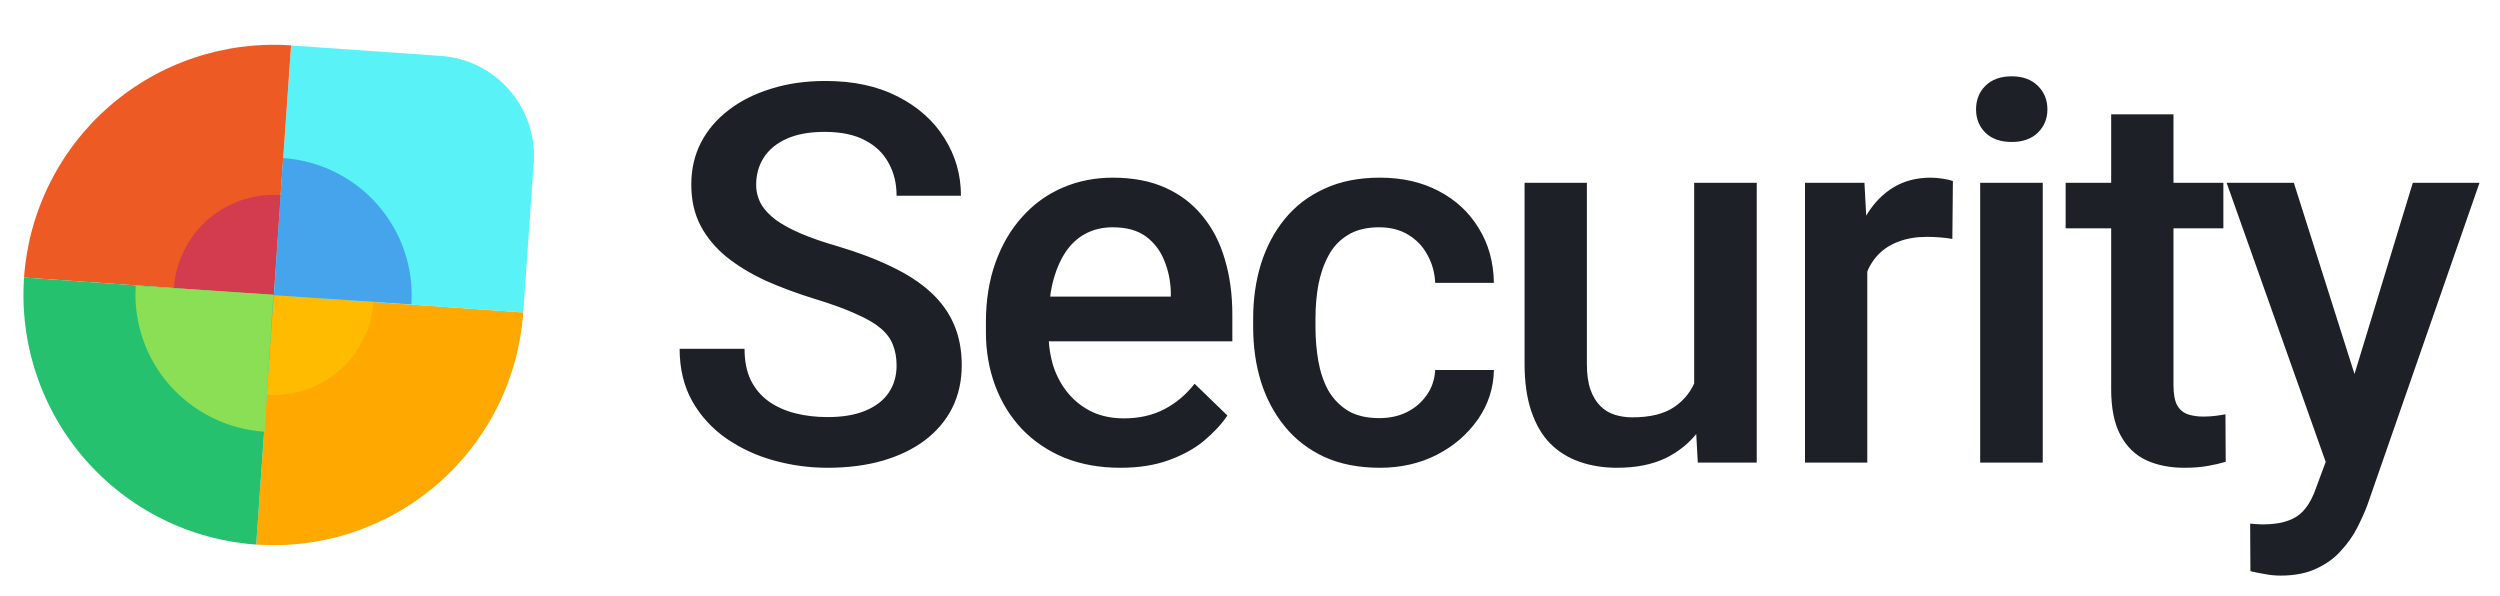 <svg width="109" height="26" viewBox="0 0 109 26" fill="none" xmlns="http://www.w3.org/2000/svg">
<path d="M22.814 13.621C22.714 15.05 22.334 16.445 21.694 17.727C21.055 19.009 20.17 20.153 19.088 21.093C18.007 22.033 16.751 22.75 15.393 23.205C14.034 23.66 12.6 23.842 11.17 23.742L11.931 12.86L22.814 13.621Z" fill="#FFA800"/>
<path d="M16.288 13.161C16.248 13.733 16.096 14.291 15.84 14.804C15.584 15.317 15.23 15.774 14.798 16.15C14.365 16.526 13.863 16.813 13.319 16.995C12.776 17.177 12.202 17.25 11.63 17.21L11.935 12.857L16.288 13.161Z" fill="#FFBB00"/>
<path d="M12.693 1.982L19.222 2.438C21.626 2.606 23.439 4.692 23.271 7.096L22.814 13.625L11.932 12.864L12.693 1.982Z" fill="#59F2F6"/>
<path d="M1.048 12.101C1.148 10.672 1.528 9.276 2.168 7.994C2.807 6.712 3.692 5.568 4.773 4.628C5.855 3.689 7.11 2.971 8.469 2.516C9.828 2.062 11.262 1.879 12.691 1.979L11.931 12.862L1.048 12.101Z" fill="#EE5A24"/>
<path d="M11.171 23.744C9.742 23.644 8.346 23.263 7.064 22.624C5.782 21.985 4.639 21.099 3.699 20.018C2.759 18.937 2.041 17.681 1.587 16.323C1.132 14.964 0.949 13.529 1.049 12.1L11.932 12.861L11.171 23.744Z" fill="#25C16F"/>
<path d="M7.582 12.552C7.622 11.981 7.774 11.422 8.03 10.91C8.285 10.397 8.64 9.939 9.072 9.563C9.504 9.188 10.007 8.9 10.55 8.719C11.094 8.537 11.668 8.464 12.239 8.504L11.935 12.857L7.582 12.552Z" fill="#D33C4E"/>
<path d="M17.937 13.271C17.989 12.486 17.886 11.698 17.633 10.953C17.38 10.207 16.982 9.519 16.462 8.926C15.943 8.334 15.311 7.85 14.604 7.501C13.897 7.152 13.128 6.945 12.341 6.893L11.943 12.872L17.937 13.271Z" fill="#45A4EC"/>
<path d="M5.918 12.457C5.866 13.241 5.971 14.028 6.225 14.772C6.479 15.517 6.878 16.204 7.399 16.795C7.92 17.386 8.553 17.869 9.262 18.217C9.97 18.565 10.741 18.77 11.529 18.822L11.919 12.849L5.918 12.457Z" fill="#8BDF55"/>
<path d="M39.091 15.942C39.091 15.603 39.038 15.303 38.933 15.04C38.835 14.777 38.659 14.536 38.403 14.318C38.148 14.1 37.787 13.89 37.321 13.687C36.862 13.476 36.276 13.262 35.562 13.044C34.781 12.804 34.059 12.537 33.398 12.244C32.744 11.943 32.173 11.598 31.684 11.207C31.196 10.808 30.816 10.354 30.546 9.843C30.275 9.324 30.14 8.727 30.14 8.05C30.14 7.381 30.279 6.773 30.557 6.224C30.842 5.675 31.244 5.202 31.763 4.803C32.289 4.398 32.909 4.086 33.623 3.868C34.337 3.642 35.126 3.53 35.991 3.53C37.208 3.53 38.257 3.755 39.136 4.206C40.023 4.657 40.703 5.262 41.176 6.021C41.657 6.78 41.898 7.618 41.898 8.535H39.091C39.091 7.994 38.974 7.517 38.741 7.103C38.516 6.682 38.17 6.352 37.704 6.111C37.246 5.871 36.663 5.75 35.957 5.75C35.288 5.75 34.732 5.852 34.288 6.055C33.845 6.258 33.514 6.532 33.296 6.878C33.078 7.223 32.969 7.614 32.969 8.05C32.969 8.358 33.041 8.64 33.184 8.896C33.326 9.144 33.544 9.377 33.837 9.595C34.13 9.805 34.499 10.004 34.942 10.192C35.386 10.38 35.908 10.56 36.509 10.733C37.419 11.004 38.212 11.305 38.888 11.635C39.564 11.958 40.128 12.327 40.579 12.74C41.03 13.153 41.368 13.623 41.594 14.149C41.819 14.668 41.932 15.258 41.932 15.919C41.932 16.611 41.793 17.234 41.515 17.791C41.237 18.339 40.838 18.809 40.32 19.2C39.809 19.583 39.192 19.88 38.471 20.09C37.757 20.293 36.96 20.395 36.081 20.395C35.292 20.395 34.514 20.29 33.747 20.079C32.988 19.869 32.297 19.549 31.673 19.121C31.049 18.685 30.553 18.144 30.185 17.497C29.817 16.843 29.632 16.081 29.632 15.209H32.462C32.462 15.742 32.552 16.197 32.733 16.573C32.92 16.949 33.18 17.257 33.511 17.497C33.841 17.73 34.224 17.903 34.66 18.016C35.104 18.129 35.577 18.185 36.081 18.185C36.742 18.185 37.295 18.091 37.738 17.903C38.189 17.715 38.527 17.452 38.753 17.114C38.978 16.776 39.091 16.385 39.091 15.942ZM48.849 20.395C47.947 20.395 47.131 20.248 46.402 19.955C45.681 19.654 45.065 19.237 44.554 18.704C44.05 18.17 43.663 17.543 43.392 16.821C43.122 16.099 42.986 15.322 42.986 14.487V14.036C42.986 13.082 43.126 12.218 43.404 11.444C43.682 10.669 44.069 10.008 44.565 9.459C45.061 8.903 45.647 8.479 46.324 8.185C47 7.892 47.733 7.746 48.522 7.746C49.394 7.746 50.157 7.892 50.81 8.185C51.464 8.479 52.005 8.892 52.434 9.426C52.87 9.952 53.193 10.579 53.403 11.308C53.621 12.037 53.73 12.841 53.73 13.721V14.882H44.306V12.932H51.047V12.717C51.032 12.229 50.934 11.771 50.754 11.342C50.581 10.914 50.314 10.568 49.954 10.305C49.593 10.042 49.112 9.91 48.511 9.91C48.06 9.91 47.657 10.008 47.304 10.203C46.959 10.391 46.669 10.666 46.436 11.026C46.203 11.387 46.023 11.823 45.895 12.334C45.775 12.838 45.715 13.405 45.715 14.036V14.487C45.715 15.021 45.786 15.517 45.929 15.976C46.079 16.426 46.297 16.821 46.583 17.159C46.868 17.497 47.214 17.764 47.62 17.96C48.026 18.148 48.488 18.241 49.007 18.241C49.66 18.241 50.243 18.11 50.754 17.847C51.265 17.584 51.709 17.212 52.084 16.731L53.516 18.117C53.253 18.501 52.911 18.869 52.49 19.222C52.069 19.568 51.554 19.85 50.946 20.068C50.344 20.286 49.645 20.395 48.849 20.395ZM60.14 18.23C60.583 18.23 60.982 18.144 61.335 17.971C61.696 17.791 61.985 17.543 62.203 17.227C62.428 16.911 62.552 16.547 62.575 16.133H65.134C65.119 16.922 64.886 17.64 64.435 18.287C63.984 18.933 63.387 19.448 62.643 19.831C61.899 20.207 61.076 20.395 60.174 20.395C59.242 20.395 58.43 20.237 57.739 19.921C57.047 19.598 56.472 19.155 56.014 18.591C55.555 18.027 55.21 17.377 54.977 16.641C54.751 15.904 54.638 15.115 54.638 14.273V13.879C54.638 13.037 54.751 12.248 54.977 11.511C55.21 10.767 55.555 10.113 56.014 9.55C56.472 8.986 57.047 8.546 57.739 8.231C58.43 7.907 59.238 7.746 60.162 7.746C61.139 7.746 61.996 7.941 62.733 8.332C63.469 8.715 64.048 9.253 64.469 9.944C64.897 10.628 65.119 11.425 65.134 12.334H62.575C62.552 11.883 62.44 11.477 62.237 11.117C62.041 10.748 61.763 10.455 61.403 10.237C61.049 10.019 60.625 9.91 60.129 9.91C59.58 9.91 59.125 10.023 58.764 10.248C58.404 10.466 58.122 10.767 57.919 11.15C57.716 11.526 57.569 11.951 57.479 12.424C57.397 12.89 57.355 13.375 57.355 13.879V14.273C57.355 14.777 57.397 15.265 57.479 15.739C57.562 16.212 57.705 16.637 57.908 17.013C58.118 17.381 58.404 17.678 58.764 17.903C59.125 18.121 59.584 18.23 60.14 18.23ZM73.866 17.294V7.971H76.594V20.169H74.024L73.866 17.294ZM74.249 14.758L75.162 14.735C75.162 15.555 75.072 16.31 74.892 17.001C74.712 17.685 74.433 18.283 74.058 18.794C73.682 19.297 73.201 19.692 72.615 19.978C72.028 20.256 71.326 20.395 70.507 20.395C69.913 20.395 69.368 20.308 68.872 20.135C68.376 19.962 67.948 19.696 67.587 19.335C67.234 18.974 66.959 18.505 66.764 17.926C66.568 17.347 66.471 16.656 66.471 15.851V7.971H69.188V15.874C69.188 16.317 69.24 16.689 69.345 16.99C69.451 17.283 69.593 17.52 69.774 17.7C69.954 17.881 70.165 18.009 70.405 18.084C70.646 18.159 70.901 18.196 71.172 18.196C71.946 18.196 72.555 18.046 72.998 17.745C73.449 17.437 73.768 17.024 73.956 16.505C74.152 15.987 74.249 15.404 74.249 14.758ZM81.414 10.294V20.169H78.698V7.971H81.29L81.414 10.294ZM85.146 7.892L85.123 10.418C84.958 10.388 84.778 10.365 84.582 10.35C84.394 10.335 84.207 10.327 84.019 10.327C83.553 10.327 83.143 10.395 82.79 10.53C82.436 10.658 82.14 10.846 81.899 11.094C81.666 11.335 81.486 11.628 81.358 11.973C81.23 12.319 81.155 12.706 81.132 13.134L80.513 13.18C80.513 12.413 80.588 11.703 80.738 11.049C80.888 10.395 81.114 9.82 81.414 9.324C81.722 8.828 82.106 8.441 82.564 8.163C83.03 7.885 83.568 7.746 84.176 7.746C84.342 7.746 84.518 7.761 84.706 7.791C84.902 7.821 85.048 7.855 85.146 7.892ZM89.064 7.971V20.169H86.336V7.971H89.064ZM86.156 4.77C86.156 4.356 86.291 4.014 86.561 3.744C86.84 3.466 87.223 3.327 87.711 3.327C88.192 3.327 88.572 3.466 88.85 3.744C89.128 4.014 89.267 4.356 89.267 4.77C89.267 5.175 89.128 5.514 88.85 5.784C88.572 6.055 88.192 6.19 87.711 6.19C87.223 6.19 86.84 6.055 86.561 5.784C86.291 5.514 86.156 5.175 86.156 4.77ZM96.939 7.971V9.955H90.062V7.971H96.939ZM92.047 4.984H94.764V16.798C94.764 17.174 94.816 17.464 94.921 17.666C95.034 17.862 95.188 17.993 95.384 18.061C95.579 18.129 95.808 18.163 96.071 18.163C96.259 18.163 96.44 18.151 96.612 18.129C96.785 18.106 96.924 18.084 97.03 18.061L97.041 20.135C96.815 20.203 96.552 20.263 96.252 20.316C95.959 20.368 95.62 20.395 95.237 20.395C94.613 20.395 94.061 20.286 93.58 20.068C93.099 19.842 92.723 19.478 92.453 18.974C92.182 18.471 92.047 17.802 92.047 16.968V4.984ZM101.884 18.839L105.198 7.971H108.106L103.214 22.029C103.101 22.33 102.954 22.657 102.774 23.01C102.594 23.363 102.357 23.698 102.064 24.014C101.778 24.337 101.421 24.596 100.993 24.791C100.565 24.994 100.046 25.096 99.437 25.096C99.197 25.096 98.964 25.073 98.738 25.028C98.52 24.991 98.314 24.949 98.118 24.904L98.107 22.83C98.182 22.837 98.272 22.845 98.377 22.852C98.49 22.86 98.58 22.864 98.648 22.864C99.099 22.864 99.475 22.807 99.775 22.695C100.076 22.589 100.32 22.416 100.508 22.176C100.704 21.935 100.869 21.612 101.004 21.206L101.884 18.839ZM100.012 7.971L102.909 17.103L103.394 19.966L101.511 20.451L97.081 7.971H100.012Z" fill="#1D2026"/>
</svg>
